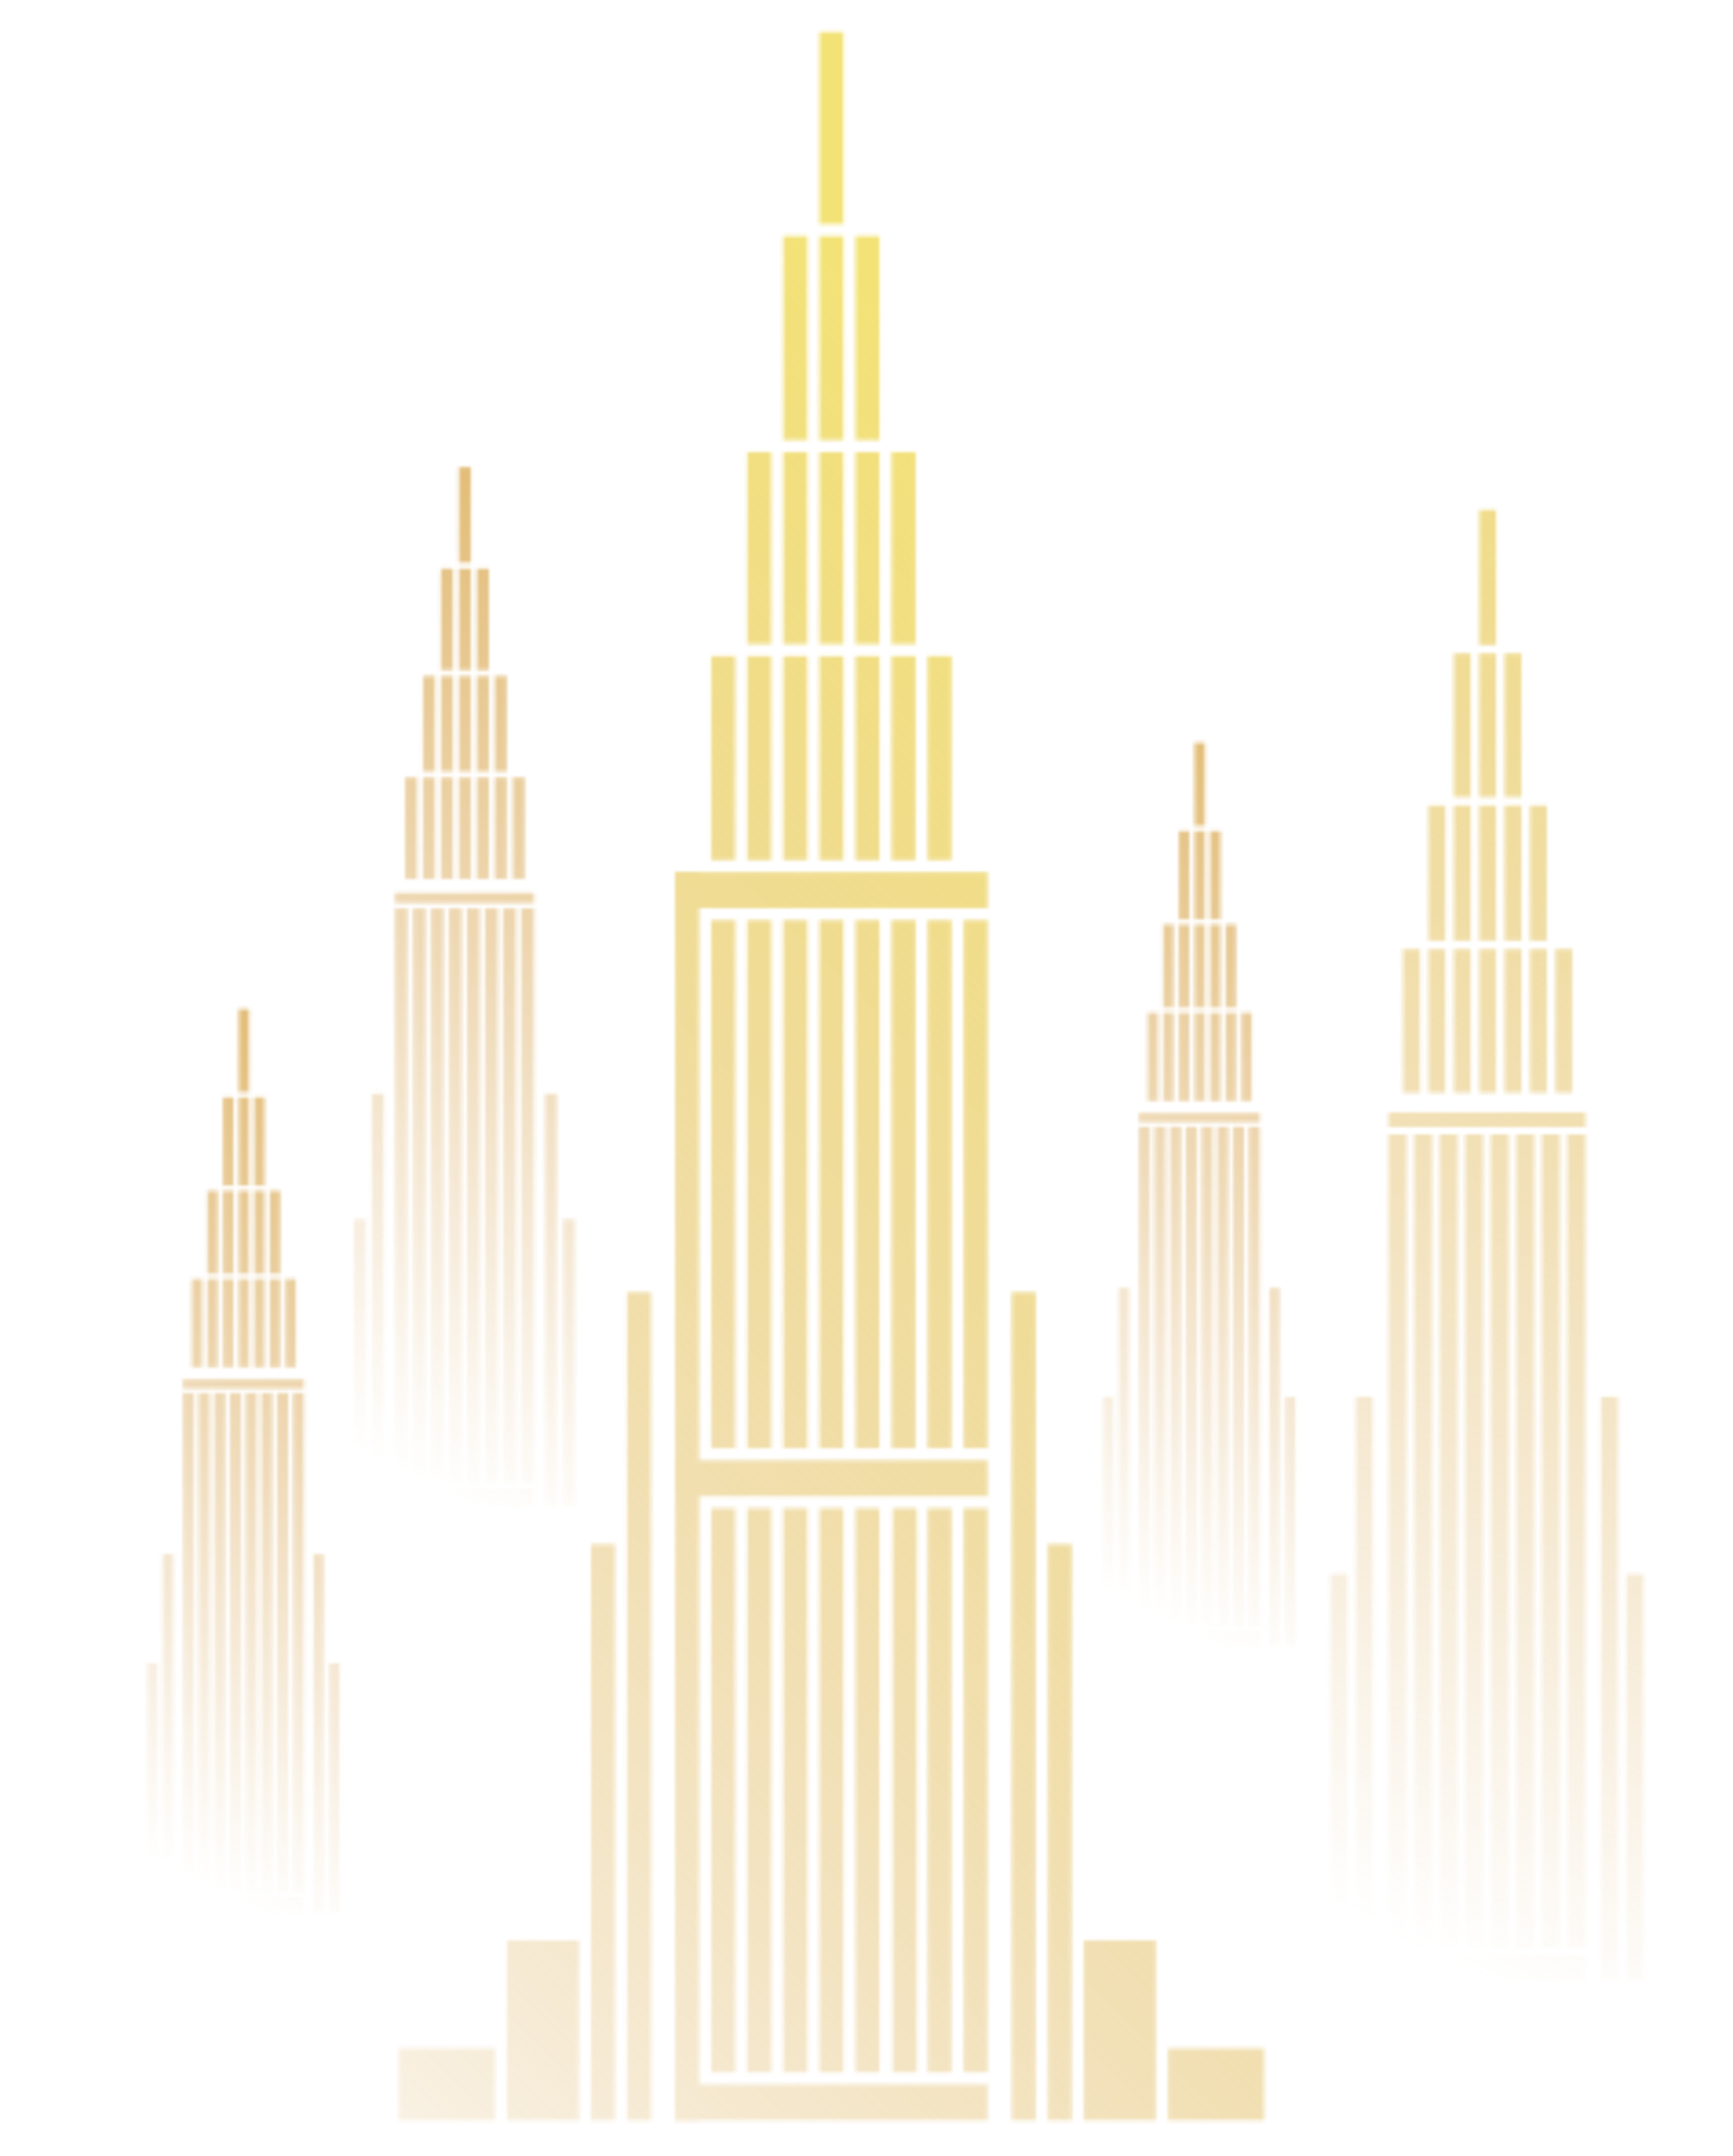 <svg width="475" height="591" viewBox="0 0 475 591" fill="none" xmlns="http://www.w3.org/2000/svg">
<g clip-path="url(#clip0)">
<mask id="mask0" mask-type="alpha" maskUnits="userSpaceOnUse" x="109" y="8" width="238" height="574">
<path d="M221.282 64.714H214.691V120.648H221.282V64.714Z" fill="#AC8A63"/>
<path d="M221.282 123.943H214.691V176.592H221.282V123.943Z" fill="#AC8A63"/>
<path d="M221.282 179.876H214.691V235.81H221.282V179.876Z" fill="#AC8A63"/>
<path d="M221.282 252.27H214.691V397.052H221.282V252.27Z" fill="#AC8A63"/>
<path d="M221.282 413.501H214.691V568.153H221.282V413.501Z" fill="#AC8A63"/>
<path d="M211.402 123.943H204.812V176.592H211.402V123.943Z" fill="#AC8A63"/>
<path d="M211.402 179.876H204.812V235.81H211.402V179.876Z" fill="#AC8A63"/>
<path d="M211.402 252.27H204.812V397.052H211.402V252.27Z" fill="#AC8A63"/>
<path d="M211.402 413.501H204.812V568.153H211.402V413.501Z" fill="#AC8A63"/>
<path d="M201.522 179.876H194.932V235.81H201.522V179.876Z" fill="#AC8A63"/>
<path d="M270.714 239.11H185.051V248.98H270.714V239.11Z" fill="#AC8A63"/>
<path d="M270.714 400.342H185.051V410.212H270.714V400.342Z" fill="#AC8A63"/>
<path d="M270.714 571.443H185.051V581.313H270.714V571.443Z" fill="#AC8A63"/>
<path d="M201.522 252.27H194.932V397.052H201.522V252.27Z" fill="#AC8A63"/>
<path d="M201.522 413.501H194.932V568.153H201.522V413.501Z" fill="#AC8A63"/>
<path d="M231.178 64.714H224.588V120.648H231.178V64.714Z" fill="#AC8A63"/>
<path d="M231.178 123.943H224.588V176.592H231.178V123.943Z" fill="#AC8A63"/>
<path d="M231.178 179.876H224.588V235.81H231.178V179.876Z" fill="#AC8A63"/>
<path d="M231.178 252.27H224.588V397.052H231.178V252.27Z" fill="#AC8A63"/>
<path d="M231.178 413.501H224.588V568.153H231.178V413.501Z" fill="#AC8A63"/>
<path d="M231.178 8.775H224.588V61.424H231.178V8.775Z" fill="#AC8A63"/>
<path d="M241.058 64.714H234.468V120.648H241.058V64.714Z" fill="#AC8A63"/>
<path d="M241.058 123.943H234.468V176.592H241.058V123.943Z" fill="#AC8A63"/>
<path d="M241.058 179.876H234.468V235.81H241.058V179.876Z" fill="#AC8A63"/>
<path d="M241.058 252.27H234.468V397.052H241.058V252.27Z" fill="#AC8A63"/>
<path d="M241.058 413.501H234.468V568.153H241.058V413.501Z" fill="#AC8A63"/>
<path d="M250.938 123.943H244.348V176.592H250.938V123.943Z" fill="#AC8A63"/>
<path d="M250.938 179.876H244.348V235.81H250.938V179.876Z" fill="#AC8A63"/>
<path d="M250.938 252.27H244.348V397.052H250.938V252.27Z" fill="#AC8A63"/>
<path d="M251.289 413.501H244.699V568.153H251.289V413.501Z" fill="#AC8A63"/>
<path d="M260.819 179.876H254.229V235.81H260.819V179.876Z" fill="#AC8A63"/>
<path d="M260.819 252.27H254.229V397.052H260.819V252.27Z" fill="#AC8A63"/>
<path d="M260.819 413.501H254.229V568.153H260.819V413.501Z" fill="#AC8A63"/>
<path d="M270.714 252.27H264.124V397.052H270.714V252.27Z" fill="#AC8A63"/>
<path d="M270.714 413.501H264.124V568.153H270.714V413.501Z" fill="#AC8A63"/>
<path d="M283.89 354.278H277.299V581.318H283.89V354.278Z" fill="#AC8A63"/>
<path d="M178.456 354.278H171.866V581.318H178.456V354.278Z" fill="#AC8A63"/>
<path d="M293.77 423.376H287.18V581.318H293.77V423.376Z" fill="#AC8A63"/>
<path d="M168.576 423.376H161.985V581.318H168.576V423.376Z" fill="#AC8A63"/>
<path d="M316.825 531.959H297.06V581.313H316.825V531.959Z" fill="#AC8A63"/>
<path d="M158.695 531.959H138.93V581.313H158.695V531.959Z" fill="#AC8A63"/>
<path d="M346.497 561.573H320.136V581.318H346.497V561.573Z" fill="#AC8A63"/>
<path d="M135.624 561.573H109.263V581.318H135.624V561.573Z" fill="#AC8A63"/>
<path d="M191.641 239.11H185.051V581.318H191.641V239.11Z" fill="#AC8A63"/>
</mask>
<g mask="url(#mask0)">
<rect x="-80.176" y="-95" width="715.338" height="814.836" fill="url(#paint0_linear)"/>
</g>
<mask id="mask1" mask-type="alpha" maskUnits="userSpaceOnUse" x="364" y="139" width="87" height="404">
<path d="M399.556 311H394.556V534H399.556V311Z" fill="#AC8A63"/>
<path d="M392.556 311H387.556V534H392.556V311Z" fill="#AC8A63"/>
<path d="M434.556 305H380.556V309H434.556V305Z" fill="#AC8A63"/>
<path d="M434.556 536H380.556V543H434.556V536Z" fill="#AC8A63"/>
<path d="M385.556 311H380.556V534H385.556V311Z" fill="#AC8A63"/>
<path d="M406.556 311H401.556V534H406.556V311Z" fill="#AC8A63"/>
<path d="M413.556 311H408.556V534H413.556V311Z" fill="#AC8A63"/>
<path d="M420.556 311H415.556V534H420.556V311Z" fill="#AC8A63"/>
<path d="M403.102 179.152H398.463V218.52H403.102V179.152Z" fill="#AC8A63"/>
<path d="M403.102 220.839H398.463V257.894H403.102V220.839Z" fill="#AC8A63"/>
<path d="M403.102 260.206H398.463V299.573H403.102V260.206Z" fill="#AC8A63"/>
<path d="M396.148 220.839H391.51V257.894H396.148V220.839Z" fill="#AC8A63"/>
<path d="M396.148 260.206H391.51V299.573H396.148V260.206Z" fill="#AC8A63"/>
<path d="M389.194 260.206H384.556V299.573H389.194V260.206Z" fill="#AC8A63"/>
<path d="M410.067 179.152H405.428V218.52H410.067V179.152Z" fill="#AC8A63"/>
<path d="M410.067 220.839H405.428V257.894H410.067V220.839Z" fill="#AC8A63"/>
<path d="M410.067 260.206H405.428V299.573H410.067V260.206Z" fill="#AC8A63"/>
<path d="M410.067 139.781H405.428V176.837H410.067V139.781Z" fill="#AC8A63"/>
<path d="M417.02 179.152H412.382V218.52H417.02V179.152Z" fill="#AC8A63"/>
<path d="M417.02 220.839H412.382V257.894H417.02V220.839Z" fill="#AC8A63"/>
<path d="M417.02 260.206H412.382V299.573H417.02V260.206Z" fill="#AC8A63"/>
<path d="M423.974 220.839H419.336V257.894H423.974V220.839Z" fill="#AC8A63"/>
<path d="M423.974 260.206H419.336V299.573H423.974V260.206Z" fill="#AC8A63"/>
<path d="M430.928 260.206H426.29V299.573H430.928V260.206Z" fill="#AC8A63"/>
<path d="M427.556 311H422.556V534H427.556V311Z" fill="#AC8A63"/>
<path d="M434.556 311H429.556V534H434.556V311Z" fill="#AC8A63"/>
<path d="M443.462 382.954H438.824V542.749H443.462V382.954Z" fill="#AC8A63"/>
<path d="M376.256 382.954H371.617V542.749H376.256V382.954Z" fill="#AC8A63"/>
<path d="M450.416 431.586H445.777V542.749H450.416V431.586Z" fill="#AC8A63"/>
<path d="M369.301 431.586H364.663V542.749H369.301V431.586Z" fill="#AC8A63"/>
</mask>
<g mask="url(#mask1)">
<rect x="298.556" y="-8" width="206" height="623" fill="url(#paint1_linear)"/>
</g>
<mask id="mask2" mask-type="alpha" maskUnits="userSpaceOnUse" x="40" y="276" width="54" height="249">
<path d="M61.786 381.885H58.713V518.946H61.786V381.885Z" fill="#AC8A63"/>
<path d="M57.484 381.885H54.411V518.946H57.484V381.885Z" fill="#AC8A63"/>
<path d="M83.298 378.197H50.108V380.656H83.298V378.197Z" fill="#AC8A63"/>
<path d="M83.298 520.175H50.108V524.477H83.298V520.175Z" fill="#AC8A63"/>
<path d="M53.181 381.885H50.108V518.946H53.181V381.885Z" fill="#AC8A63"/>
<path d="M66.089 381.885H63.016V518.946H66.089V381.885Z" fill="#AC8A63"/>
<path d="M70.391 381.885H67.318V518.946H70.391V381.885Z" fill="#AC8A63"/>
<path d="M74.693 381.885H71.62V518.946H74.693V381.885Z" fill="#AC8A63"/>
<path d="M63.966 300.848H61.115V325.044H63.966V300.848Z" fill="#AC8A63"/>
<path d="M63.966 326.47H61.115V349.245H63.966V326.47Z" fill="#AC8A63"/>
<path d="M63.966 350.666H61.115V374.862H63.966V350.666Z" fill="#AC8A63"/>
<path d="M59.692 326.47H56.841V349.245H59.692V326.47Z" fill="#AC8A63"/>
<path d="M59.692 350.666H56.841V374.862H59.692V350.666Z" fill="#AC8A63"/>
<path d="M55.418 350.666H52.567V374.862H55.418V350.666Z" fill="#AC8A63"/>
<path d="M68.246 300.848H65.395V325.044H68.246V300.848Z" fill="#AC8A63"/>
<path d="M68.246 326.47H65.395V349.245H68.246V326.47Z" fill="#AC8A63"/>
<path d="M68.246 350.666H65.395V374.862H68.246V350.666Z" fill="#AC8A63"/>
<path d="M68.246 276.65H65.395V299.425H68.246V276.65Z" fill="#AC8A63"/>
<path d="M72.521 300.848H69.67V325.044H72.521V300.848Z" fill="#AC8A63"/>
<path d="M72.521 326.47H69.67V349.245H72.521V326.47Z" fill="#AC8A63"/>
<path d="M72.521 350.666H69.67V374.862H72.521V350.666Z" fill="#AC8A63"/>
<path d="M76.795 326.47H73.944V349.245H76.795V326.47Z" fill="#AC8A63"/>
<path d="M76.795 350.666H73.944V374.862H76.795V350.666Z" fill="#AC8A63"/>
<path d="M81.069 350.666H78.218V374.862H81.069V350.666Z" fill="#AC8A63"/>
<path d="M78.996 381.885H75.923V518.946H78.996V381.885Z" fill="#AC8A63"/>
<path d="M83.298 381.885H80.225V518.946H83.298V381.885Z" fill="#AC8A63"/>
<path d="M88.772 426.109H85.921V524.323H88.772V426.109Z" fill="#AC8A63"/>
<path d="M47.465 426.109H44.614V524.323H47.465V426.109Z" fill="#AC8A63"/>
<path d="M93.046 456H90.195V524.323H93.046V456Z" fill="#AC8A63"/>
<path d="M43.191 456H40.34V524.323H43.191V456Z" fill="#AC8A63"/>
</mask>
<g mask="url(#mask2)">
<rect x="-0.444" y="211" width="127" height="358" fill="url(#paint2_linear)"/>
</g>
<mask id="mask3" mask-type="alpha" maskUnits="userSpaceOnUse" x="302" y="203" width="54" height="249">
<path d="M323.786 308.885H320.713V445.946H323.786V308.885Z" fill="#AC8A63"/>
<path d="M319.484 308.885H316.411V445.946H319.484V308.885Z" fill="#AC8A63"/>
<path d="M345.298 305.197H312.108V307.656H345.298V305.197Z" fill="#AC8A63"/>
<path d="M345.298 447.175H312.108V451.477H345.298V447.175Z" fill="#AC8A63"/>
<path d="M315.182 308.885H312.108V445.946H315.182V308.885Z" fill="#AC8A63"/>
<path d="M328.089 308.885H325.016V445.946H328.089V308.885Z" fill="#AC8A63"/>
<path d="M332.391 308.885H329.318V445.946H332.391V308.885Z" fill="#AC8A63"/>
<path d="M336.693 308.885H333.62V445.946H336.693V308.885Z" fill="#AC8A63"/>
<path d="M325.966 227.848H323.115V252.044H325.966V227.848Z" fill="#AC8A63"/>
<path d="M325.966 253.47H323.115V276.245H325.966V253.47Z" fill="#AC8A63"/>
<path d="M325.966 277.666H323.115V301.862H325.966V277.666Z" fill="#AC8A63"/>
<path d="M321.692 253.47H318.841V276.245H321.692V253.47Z" fill="#AC8A63"/>
<path d="M321.692 277.666H318.841V301.862H321.692V277.666Z" fill="#AC8A63"/>
<path d="M317.418 277.666H314.567V301.862H317.418V277.666Z" fill="#AC8A63"/>
<path d="M330.246 227.848H327.396V252.044H330.246V227.848Z" fill="#AC8A63"/>
<path d="M330.246 253.47H327.396V276.245H330.246V253.47Z" fill="#AC8A63"/>
<path d="M330.246 277.666H327.396V301.862H330.246V277.666Z" fill="#AC8A63"/>
<path d="M330.246 203.65H327.396V226.425H330.246V203.65Z" fill="#AC8A63"/>
<path d="M334.521 227.848H331.67V252.044H334.521V227.848Z" fill="#AC8A63"/>
<path d="M334.521 253.47H331.67V276.245H334.521V253.47Z" fill="#AC8A63"/>
<path d="M334.521 277.666H331.67V301.862H334.521V277.666Z" fill="#AC8A63"/>
<path d="M338.795 253.47H335.944V276.245H338.795V253.47Z" fill="#AC8A63"/>
<path d="M338.795 277.666H335.944V301.862H338.795V277.666Z" fill="#AC8A63"/>
<path d="M343.069 277.666H340.218V301.862H343.069V277.666Z" fill="#AC8A63"/>
<path d="M340.996 308.885H337.923V445.946H340.996V308.885Z" fill="#AC8A63"/>
<path d="M345.298 308.885H342.225V445.946H345.298V308.885Z" fill="#AC8A63"/>
<path d="M350.772 353.109H347.921V451.323H350.772V353.109Z" fill="#AC8A63"/>
<path d="M309.465 353.109H306.614V451.323H309.465V353.109Z" fill="#AC8A63"/>
<path d="M355.046 383H352.195V451.323H355.046V383Z" fill="#AC8A63"/>
<path d="M305.191 383H302.34V451.323H305.191V383Z" fill="#AC8A63"/>
</mask>
<g mask="url(#mask3)">
<rect x="261.556" y="138" width="127" height="358" fill="url(#paint3_linear)"/>
</g>
<mask id="mask4" mask-type="alpha" maskUnits="userSpaceOnUse" x="96" y="128" width="62" height="285">
<path d="M121.636 249.047H118.104V406.605H121.636V249.047Z" fill="#AC8A63"/>
<path d="M116.69 249.047H113.158V406.605H116.69V249.047Z" fill="#AC8A63"/>
<path d="M146.365 244.808H108.212V247.634H146.365V244.808Z" fill="#AC8A63"/>
<path d="M146.365 408.018H108.212V412.964H146.365V408.018Z" fill="#AC8A63"/>
<path d="M111.745 249.047H108.212V406.605H111.745V249.047Z" fill="#AC8A63"/>
<path d="M126.582 249.047H123.049V406.605H126.582V249.047Z" fill="#AC8A63"/>
<path d="M131.528 249.047H127.995V406.605H131.528V249.047Z" fill="#AC8A63"/>
<path d="M136.474 249.047H132.941V406.605H136.474V249.047Z" fill="#AC8A63"/>
<path d="M124.141 155.892H120.864V183.707H124.141V155.892Z" fill="#AC8A63"/>
<path d="M124.141 185.345H120.864V211.526H124.141V185.345Z" fill="#AC8A63"/>
<path d="M124.141 213.159H120.864V240.974H124.141V213.159Z" fill="#AC8A63"/>
<path d="M119.228 185.345H115.951V211.526H119.228V185.345Z" fill="#AC8A63"/>
<path d="M119.228 213.159H115.951V240.974H119.228V213.159Z" fill="#AC8A63"/>
<path d="M114.315 213.159H111.038V240.974H114.315V213.159Z" fill="#AC8A63"/>
<path d="M129.063 155.892H125.786V183.707H129.063V155.892Z" fill="#AC8A63"/>
<path d="M129.063 185.345H125.786V211.526H129.063V185.345Z" fill="#AC8A63"/>
<path d="M129.063 213.159H125.786V240.974H129.063V213.159Z" fill="#AC8A63"/>
<path d="M129.063 128.075H125.786V154.256H129.063V128.075Z" fill="#AC8A63"/>
<path d="M133.976 155.892H130.699V183.707H133.976V155.892Z" fill="#AC8A63"/>
<path d="M133.976 185.345H130.699V211.526H133.976V185.345Z" fill="#AC8A63"/>
<path d="M133.976 213.159H130.699V240.974H133.976V213.159Z" fill="#AC8A63"/>
<path d="M138.889 185.345H135.612V211.526H138.889V185.345Z" fill="#AC8A63"/>
<path d="M138.889 213.159H135.612V240.974H138.889V213.159Z" fill="#AC8A63"/>
<path d="M143.803 213.159H140.525V240.974H143.803V213.159Z" fill="#AC8A63"/>
<path d="M141.419 249.047H137.887V406.605H141.419V249.047Z" fill="#AC8A63"/>
<path d="M146.365 249.047H142.833V406.605H146.365V249.047Z" fill="#AC8A63"/>
<path d="M152.658 299.885H149.381V412.787H152.658V299.885Z" fill="#AC8A63"/>
<path d="M105.174 299.885H101.896V412.787H105.174V299.885Z" fill="#AC8A63"/>
<path d="M157.571 334.246H154.294V412.786H157.571V334.246Z" fill="#AC8A63"/>
<path d="M100.26 334.246H96.983V412.786H100.26V334.246Z" fill="#AC8A63"/>
</mask>
<g mask="url(#mask4)">
<rect x="46.1" y="52.607" width="145.992" height="411.538" fill="url(#paint4_linear)"/>
</g>
</g>
<defs>
<linearGradient id="paint0_linear" x1="212.056" y1="800" x2="588.161" y2="418.016" gradientUnits="userSpaceOnUse">
<stop stop-color="#D39A47" stop-opacity="0"/>
<stop offset="1" stop-color="#F3E376"/>
</linearGradient>
<linearGradient id="paint1_linear" x1="504.556" y1="586.973" x2="695.869" y2="166.437" gradientUnits="userSpaceOnUse">
<stop stop-color="#D39A47" stop-opacity="0"/>
<stop offset="1" stop-color="#F3E376"/>
</linearGradient>
<linearGradient id="paint2_linear" x1="126.556" y1="552.895" x2="254.497" y2="297.999" gradientUnits="userSpaceOnUse">
<stop stop-color="#D39A47" stop-opacity="0"/>
<stop offset="1" stop-color="#DDB055"/>
</linearGradient>
<linearGradient id="paint3_linear" x1="388.556" y1="479.895" x2="516.497" y2="224.999" gradientUnits="userSpaceOnUse">
<stop stop-color="#D39A47" stop-opacity="0"/>
<stop offset="1" stop-color="#DDB055"/>
</linearGradient>
<linearGradient id="paint4_linear" x1="192.092" y1="445.631" x2="339.167" y2="152.617" gradientUnits="userSpaceOnUse">
<stop stop-color="#D39A47" stop-opacity="0"/>
<stop offset="1" stop-color="#DDB055"/>
</linearGradient>
<clipPath id="clip0">
<rect width="475" height="591" fill="white"/>
</clipPath>
</defs>
</svg>
